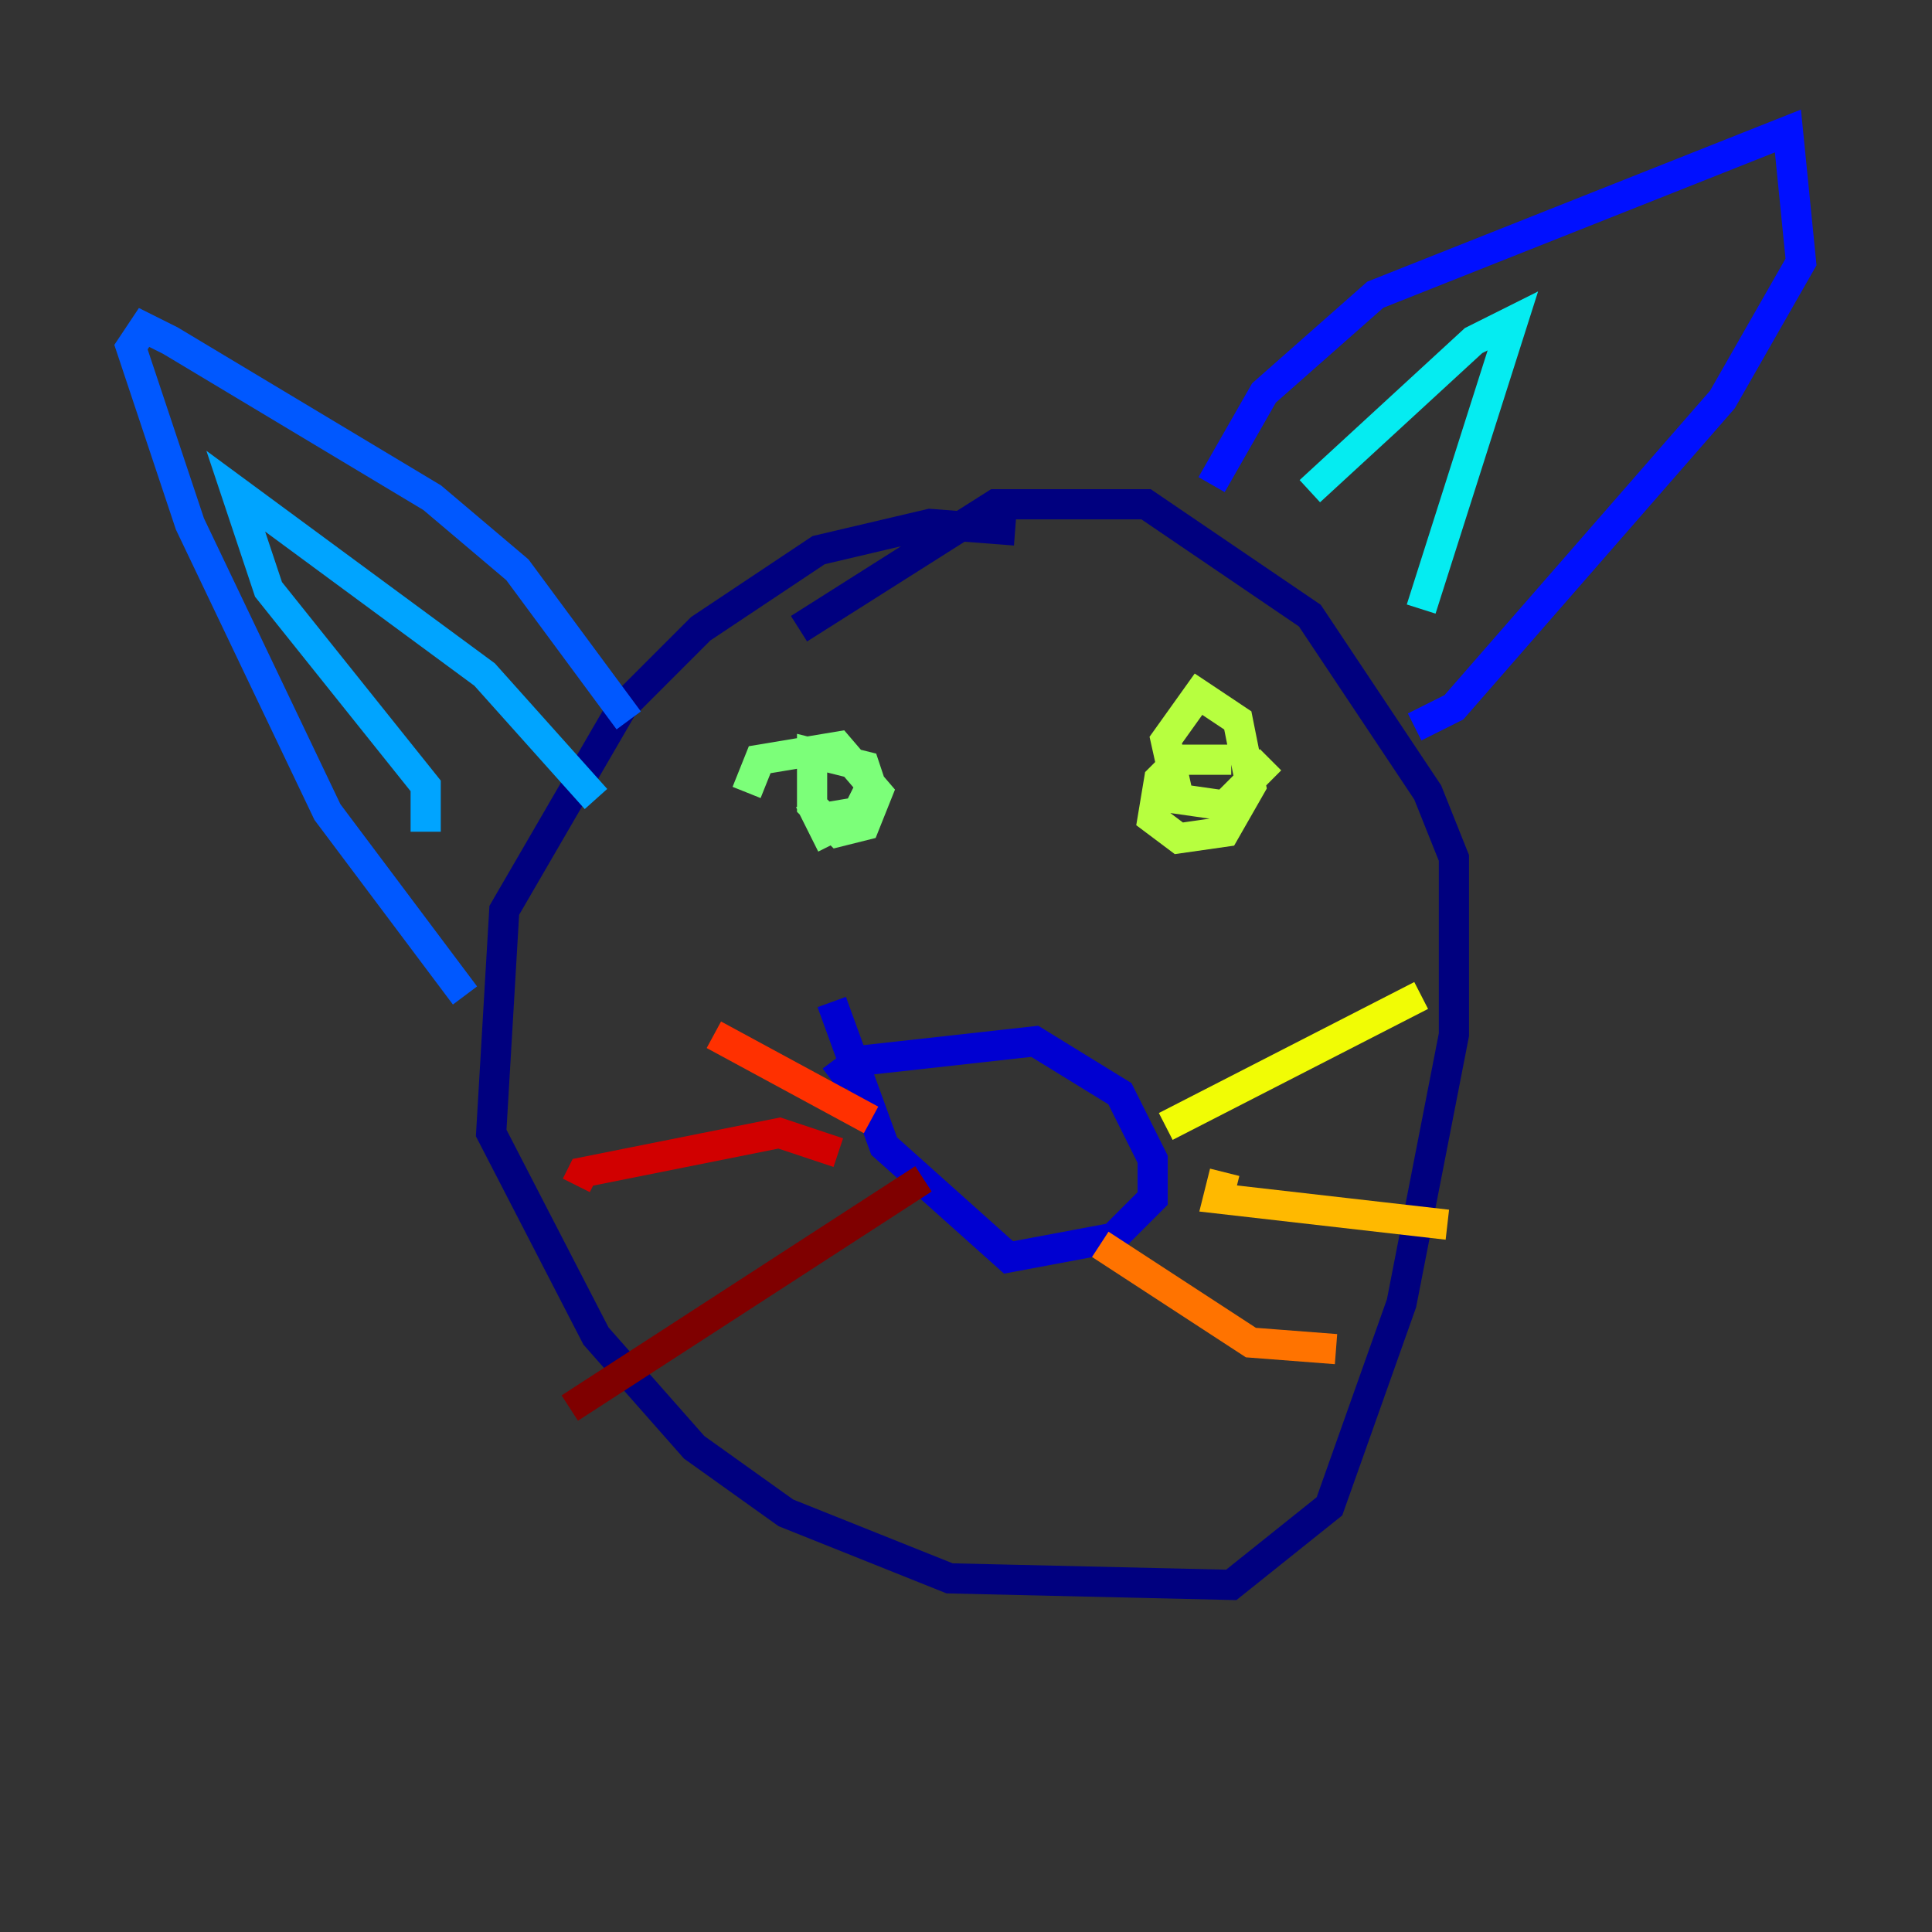 <?xml version="1.0" encoding="utf-8" ?>
<svg baseProfile="tiny" height="128" version="1.2" viewBox="0,0,128,128" width="128" xmlns="http://www.w3.org/2000/svg" xmlns:ev="http://www.w3.org/2001/xml-events" xmlns:xlink="http://www.w3.org/1999/xlink"><rect x="0" y="0" width="128" height="128" fill="#333333" stroke="none"/><defs /><polyline fill="none" points="67.254,35.146 61.614,34.712 54.237,36.447 46.427,41.654 41.22,46.861 33.41,60.312 32.542,75.064 39.485,88.515 45.993,95.891 52.068,100.231 62.915,104.57 81.573,105.003 88.081,99.797 92.854,86.346 96.325,68.556 96.325,56.841 94.59,52.502 86.78,40.786 75.932,33.41 65.953,33.41 52.936,41.654" stroke="#00007f" stroke-width="2" /><polyline fill="none" points="55.105,71.593 56.841,70.291 68.556,68.99 74.197,72.461 76.366,76.8 76.366,79.403 73.763,82.007 66.82,83.308 58.576,75.932 55.105,66.386" stroke="#0000d1" stroke-width="2" /><polyline fill="none" points="80.271,32.108 83.742,26.034 91.119,19.525 118.454,8.678 119.322,17.356 114.115,26.468 96.325,46.861 93.722,48.163" stroke="#0010ff" stroke-width="2" /><polyline fill="none" points="41.654,47.729 34.278,37.749 28.637,32.976 11.281,22.563 9.546,21.695 8.678,22.997 12.583,34.712 21.695,53.803 30.807,65.953" stroke="#0058ff" stroke-width="2" /><polyline fill="none" points="28.203,55.105 28.203,52.068 17.79,39.051 15.62,32.542 32.108,44.691 39.485,52.936" stroke="#00a4ff" stroke-width="2" /><polyline fill="none" points="86.78,32.542 97.627,22.563 100.231,21.261 94.156,40.352" stroke="#05ecf1" stroke-width="2" /><polyline fill="none" points="51.2,55.105 51.2,55.105" stroke="#3fffb7" stroke-width="2" /><polyline fill="none" points="55.105,55.973 54.237,54.237 56.841,53.803 57.709,52.068 57.275,50.766 53.803,49.898 53.803,53.37 55.539,55.105 57.275,54.671 58.142,52.502 55.539,49.464 50.332,50.332 49.464,52.502" stroke="#7cff79" stroke-width="2" /><polyline fill="none" points="81.573,50.332 78.102,50.332 76.8,51.634 76.366,54.237 78.102,55.539 81.139,55.105 82.875,52.068 82.007,47.729 79.403,45.993 77.234,49.031 78.102,52.936 81.139,53.37 84.176,50.332" stroke="#b7ff3f" stroke-width="2" /><polyline fill="none" points="77.234,74.63 94.156,65.953" stroke="#f1fc05" stroke-width="2" /><polyline fill="none" points="81.139,77.668 80.705,79.403 95.891,81.139" stroke="#ffb900" stroke-width="2" /><polyline fill="none" points="72.895,82.441 82.875,88.949 88.515,89.383" stroke="#ff7300" stroke-width="2" /><polyline fill="none" points="57.709,74.197 47.295,68.556" stroke="#ff3000" stroke-width="2" /><polyline fill="none" points="55.539,76.366 51.634,75.064 38.617,77.668 38.183,78.536" stroke="#d10000" stroke-width="2" /><polyline fill="none" points="61.18,78.102 37.749,93.288" stroke="#7f0000" stroke-width="2" /></svg>